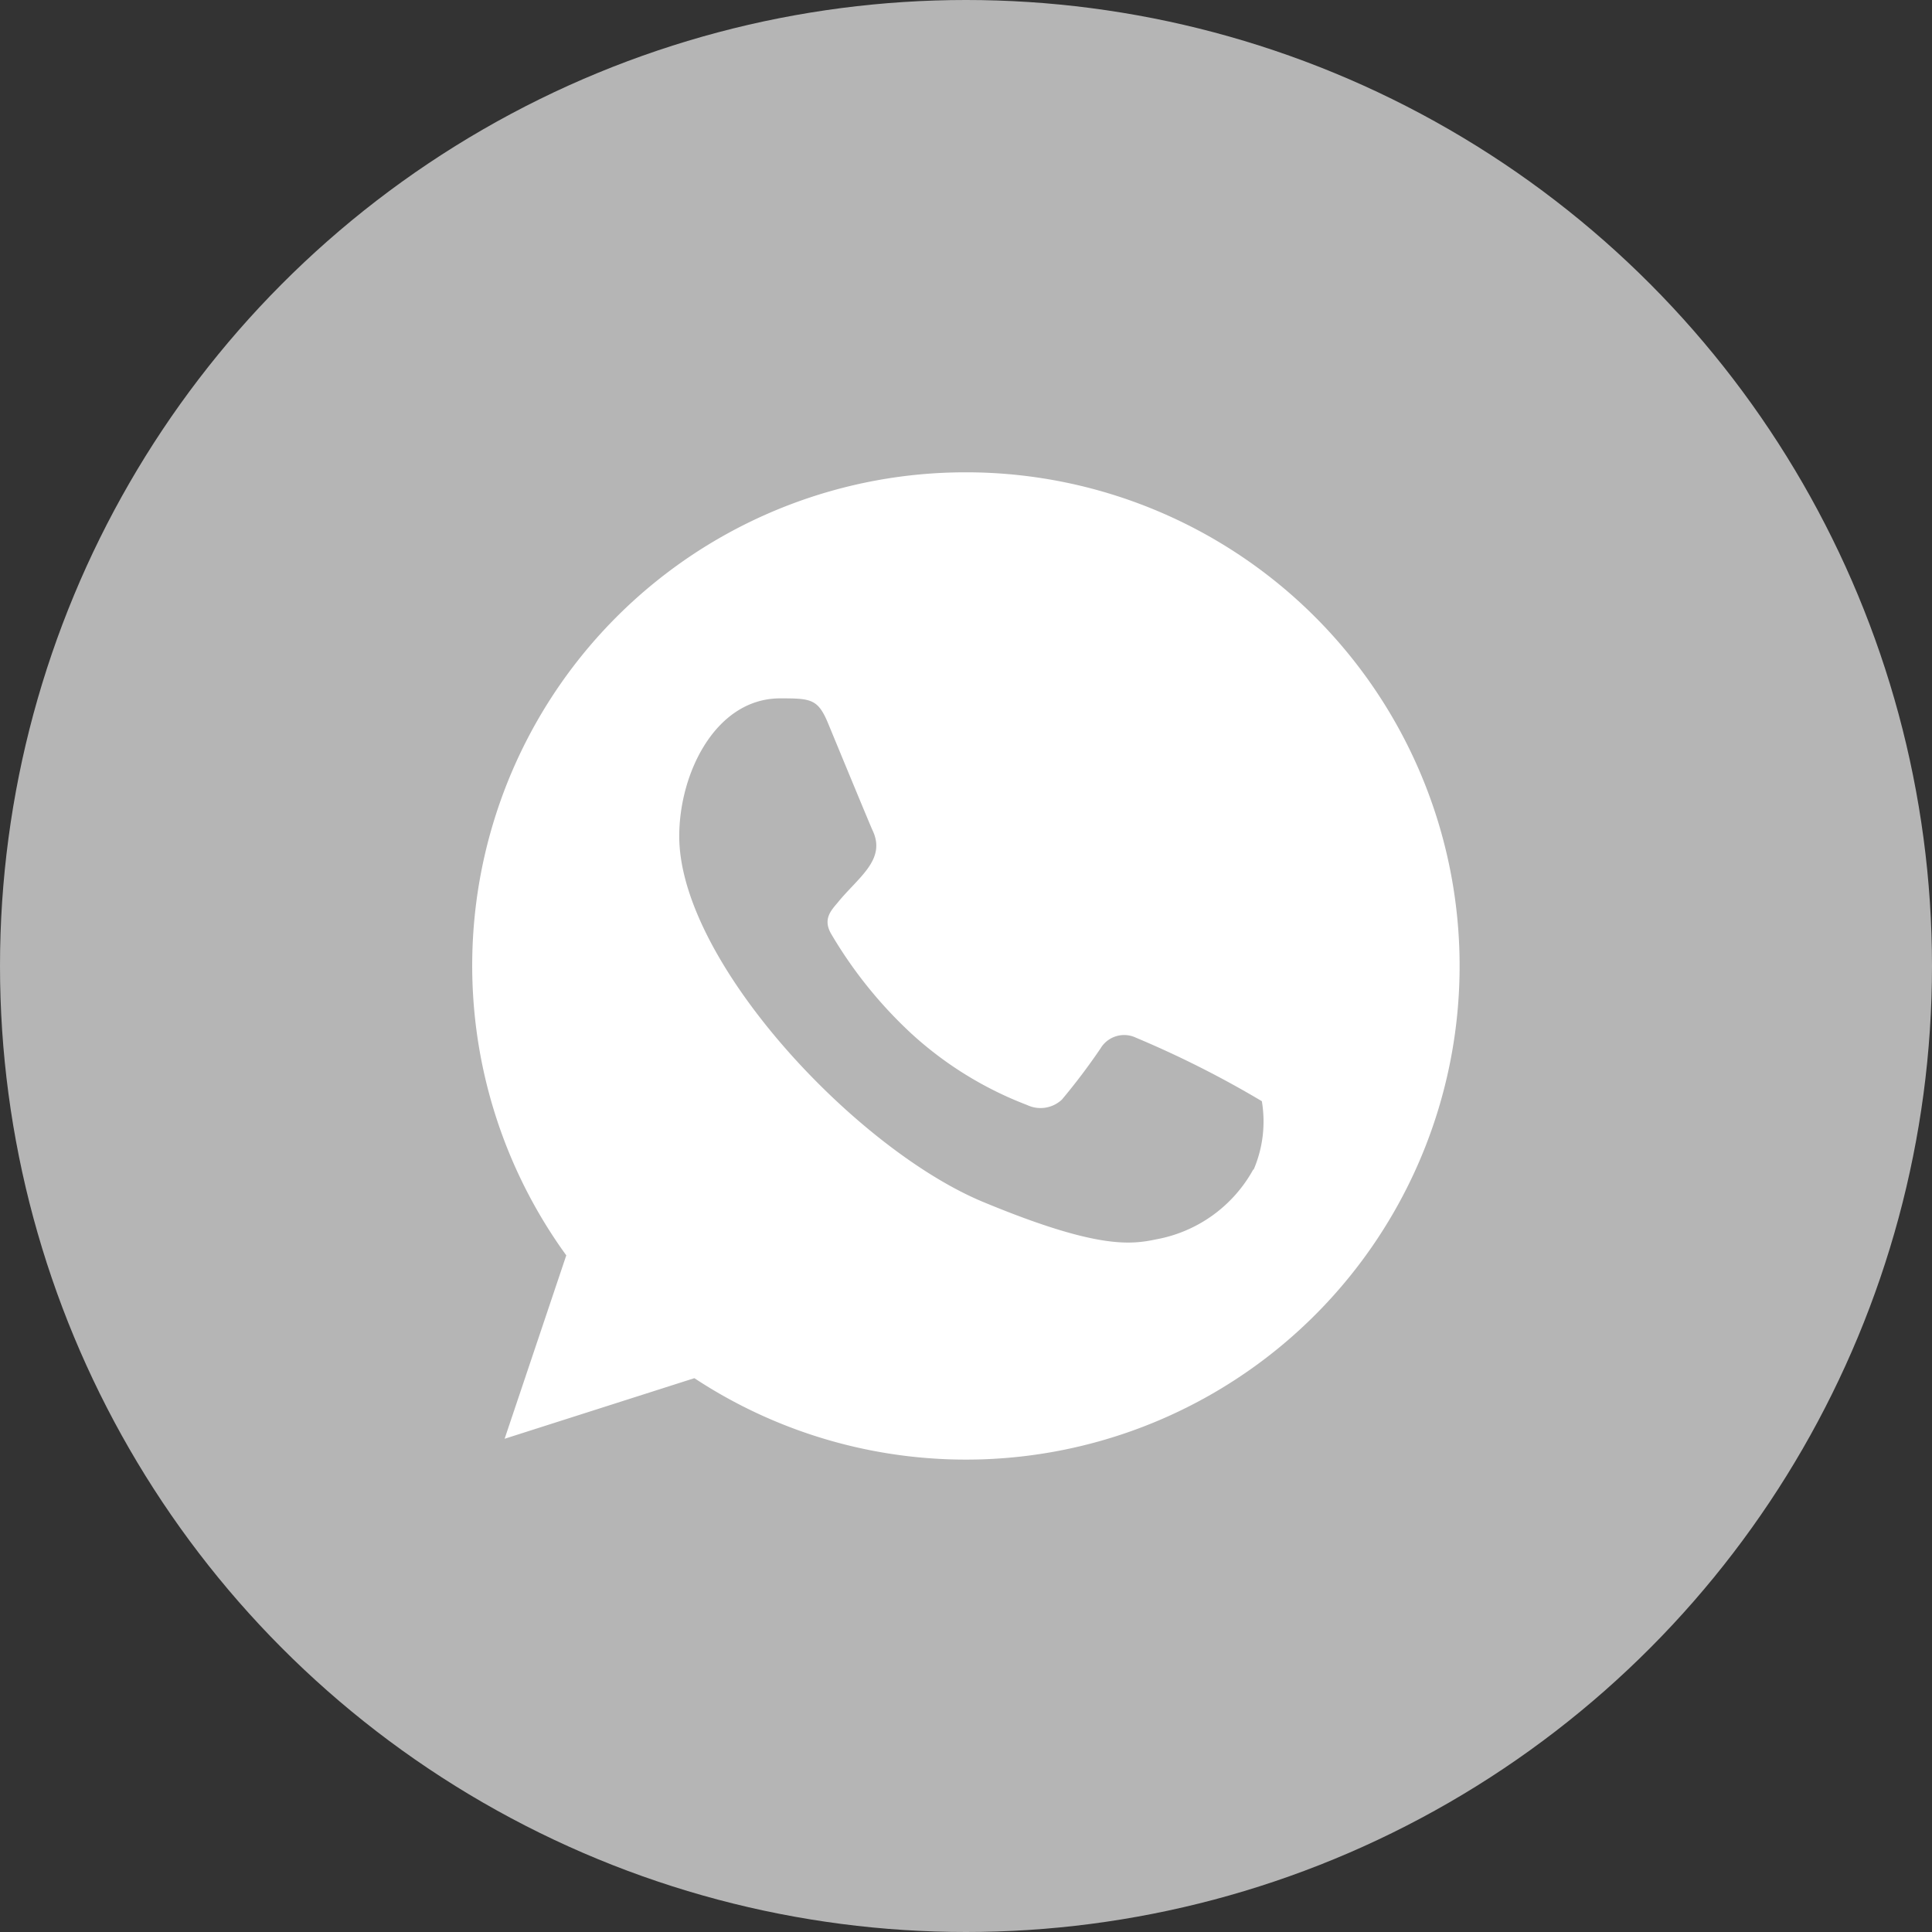 <svg xmlns="http://www.w3.org/2000/svg" width="47" height="47" viewBox="0 0 47 47">
  <rect x="0" y="0" width="47" height="47" fill="#333333" stroke="none"/>
  <g id="Group_2346" data-name="Group 2346" transform="translate(-0.139)">
    <circle id="Ellipse_2" data-name="Ellipse 2" cx="23.5" cy="23.5" r="23.5" transform="translate(0.139)" fill="#b5b5b5"/>
    <g id="Page-1" transform="translate(11.628 11.49)">
      <g id="Dribbble-Light-Preview" transform="translate(0 0)">
        <g id="icons">
          <path id="whatsapp-_128_" data-name="whatsapp-[#128]" d="M263,7455.959a3.389,3.389,0,0,1-2.358,1.7c-.628.132-1.447.239-4.207-.906-3.1-1.284-7.4-5.859-7.4-8.9,0-1.549.894-3.354,2.456-3.354.752,0,.918.014,1.165.607.289.7,1,2.422,1.08,2.6.347.724-.353,1.147-.861,1.779-.162.19-.346.4-.141.749a10.681,10.681,0,0,0,1.948,2.42,8.825,8.825,0,0,0,2.816,1.738.76.76,0,0,0,.847-.133,15.349,15.349,0,0,0,.939-1.244.669.669,0,0,1,.861-.261,24.546,24.546,0,0,1,3.063,1.545,2.972,2.972,0,0,1-.2,1.666M256.013,7439h-.006a12,12,0,0,0-9.72,19.049l-1.5,4.462,4.616-1.474A12.009,12.009,0,1,0,256.013,7439" transform="translate(-244 -7439)" fill="#fff" fill-rule="evenodd"/>
        </g>
      </g>
    </g>
  </g>
</svg>
